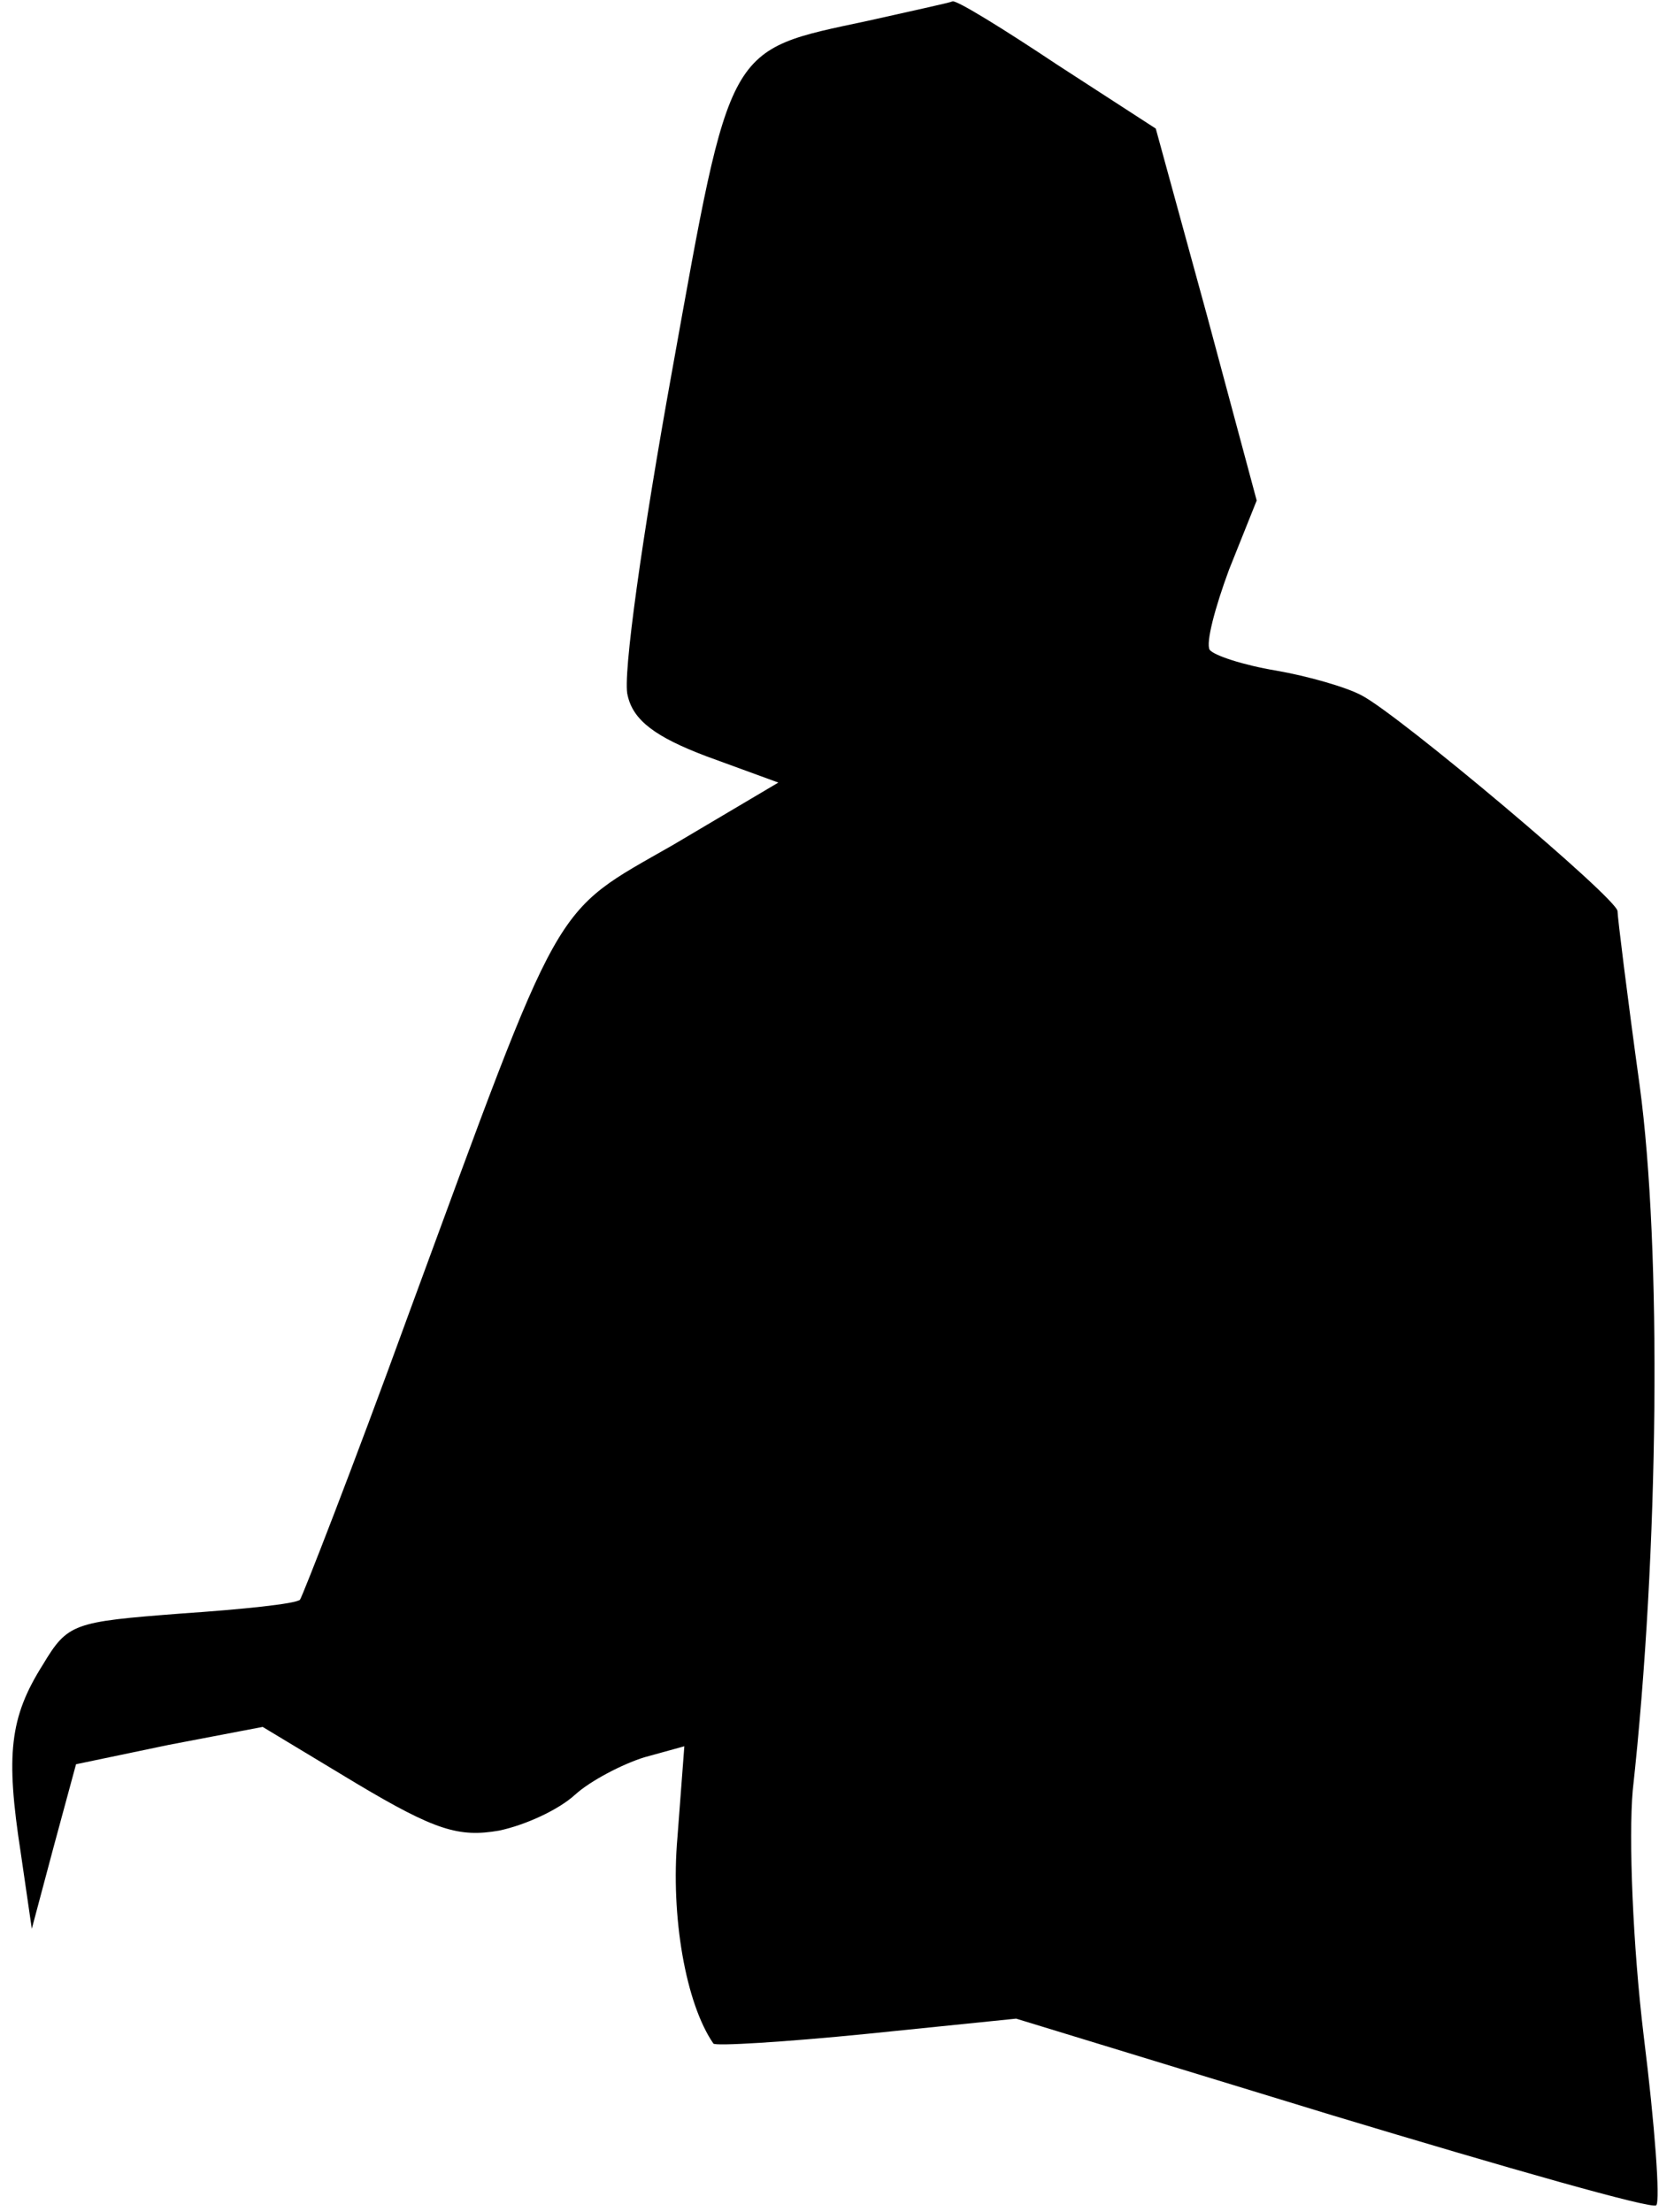 <?xml version="1.0" standalone="no"?>
<!DOCTYPE svg PUBLIC "-//W3C//DTD SVG 20010904//EN"
 "http://www.w3.org/TR/2001/REC-SVG-20010904/DTD/svg10.dtd">
<svg version="1.0" xmlns="http://www.w3.org/2000/svg"
 width="120pt" height="160pt" viewBox="0 0 120 160"
 preserveAspectRatio="xMidYMid meet">
<g transform="translate(0,160) scale(0.1,-0.1)"
fill="#000000" stroke="none">
<path fill="#000000" stroke="none" d="M628 1585 c-103 -22 -99 -15 -142 -254
-21 -116 -36 -221 -32 -234 4 -18 20 -30 57 -44 l52 -19 -76 -45 c-89 -51 -79
-34 -192 -341 -40 -110 -76 -202 -78 -205 -3 -3 -42 -7 -86 -10 -78 -6 -82 -7
-100 -37 -24 -38 -27 -65 -16 -136 l8 -55 16 60 16 59 67 14 68 13 68 -41 c57
-34 74 -39 103 -34 19 4 43 15 55 26 11 10 34 22 50 27 l29 8 -5 -66 c-5 -57
6 -120 26 -149 1 -2 51 1 111 7 l108 11 229 -70 c126 -38 231 -68 234 -65 3 3
-1 58 -9 122 -8 66 -11 144 -8 178 19 173 21 392 5 510 -9 65 -16 122 -16 126
0 9 -158 142 -185 156 -11 6 -39 14 -62 18 -24 4 -45 11 -48 15 -3 5 4 31 14
58 l20 50 -36 134 -37 135 -71 46 c-39 26 -73 47 -76 46 -2 -1 -30 -7 -61 -14z"/>
</g>
</svg>
